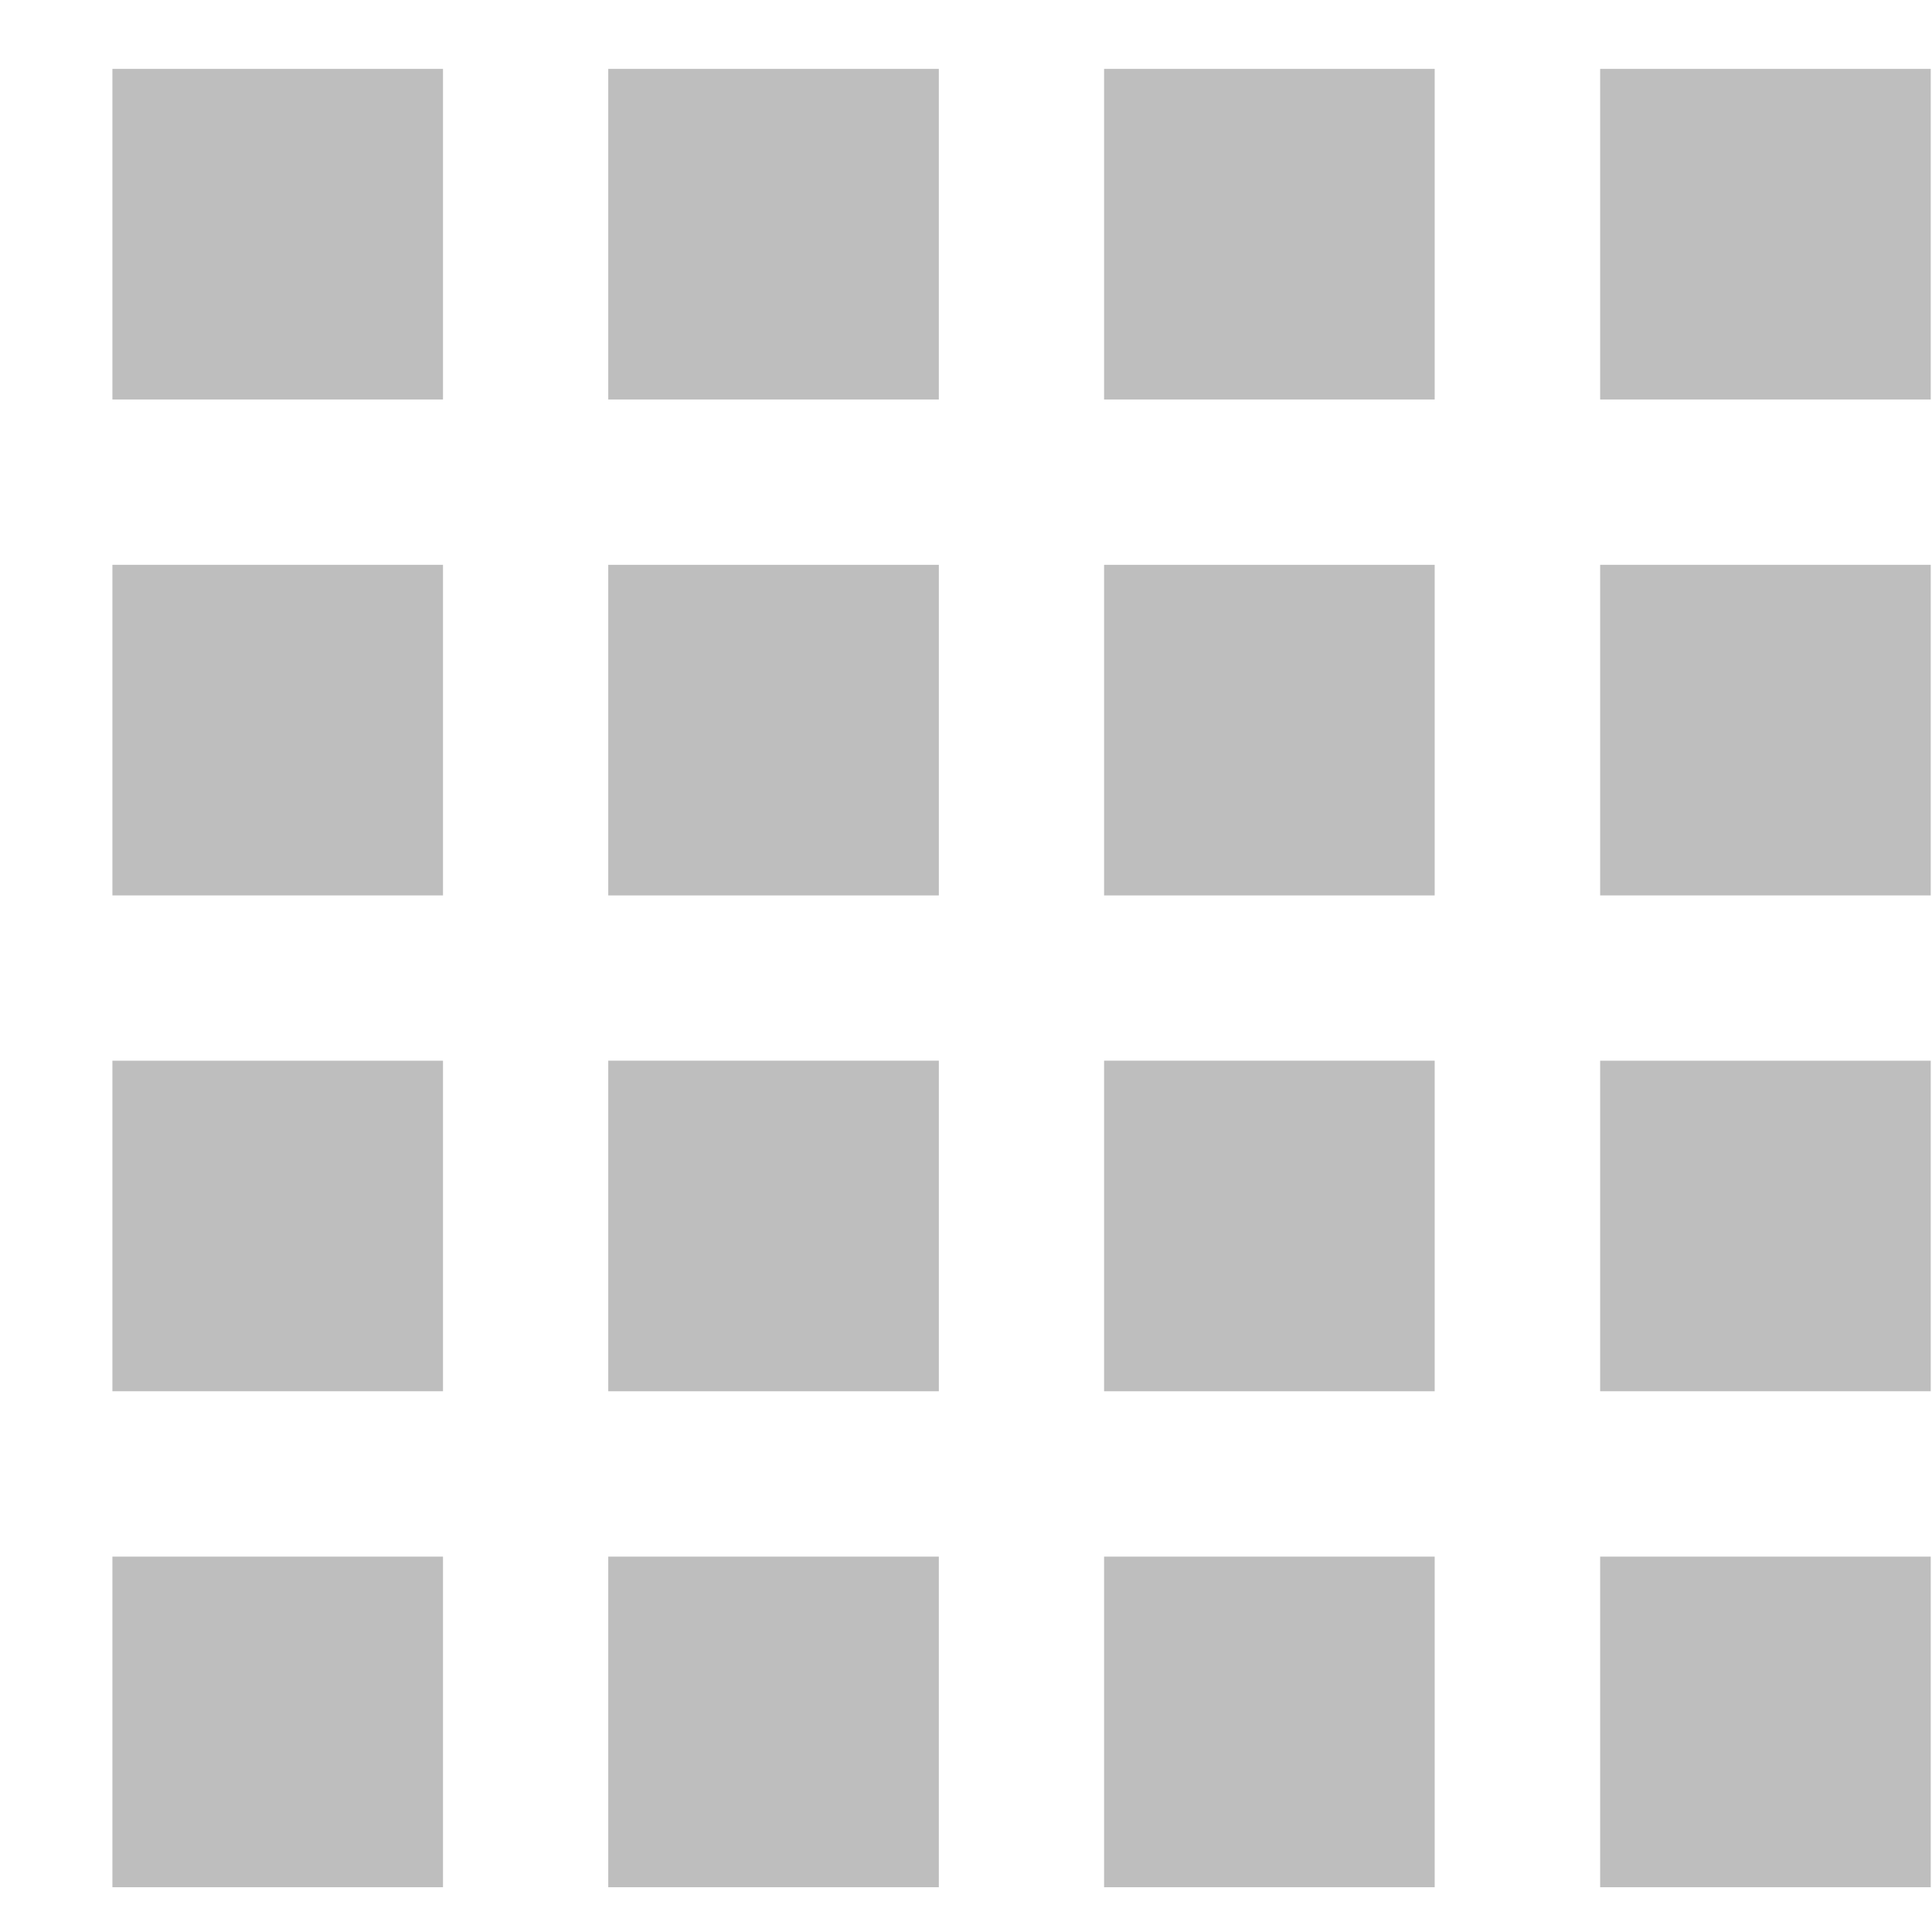 <svg width="17" height="17" viewBox="0 0 17 17" fill="none" xmlns="http://www.w3.org/2000/svg">
<g clip-path="url(#clip0_1_298)">
<path d="M3.898 0.606H0.989V3.515H3.898V0.606Z" fill="#BEBEBE"/>
<path d="M8.261 0.606H5.352V3.515H8.261V0.606Z" fill="#BEBEBE"/>
<path d="M12.624 0.606H9.715V3.515H12.624V0.606Z" fill="#BEBEBE"/>
<path d="M16.989 0.606H14.08V3.515H16.989V0.606Z" fill="#BEBEBE"/>
<path d="M3.898 4.97H0.989V7.879H3.898V4.97Z" fill="#BEBEBE"/>
<path d="M8.261 4.97H5.352V7.879H8.261V4.97Z" fill="#BEBEBE"/>
<path d="M12.624 4.97H9.715V7.879H12.624V4.97Z" fill="#BEBEBE"/>
<path d="M16.989 4.97H14.08V7.879H16.989V4.97Z" fill="#BEBEBE"/>
<path d="M3.898 9.333H0.989V12.242H3.898V9.333Z" fill="#BEBEBE"/>
<path d="M8.261 9.333H5.352V12.242H8.261V9.333Z" fill="#BEBEBE"/>
<path d="M12.624 9.333H9.715V12.242H12.624V9.333Z" fill="#BEBEBE"/>
<path d="M16.989 9.333H14.08V12.242H16.989V9.333Z" fill="#BEBEBE"/>
<path d="M3.898 13.697H0.989V16.606H3.898V13.697Z" fill="#BEBEBE"/>
<path d="M8.261 13.697H5.352V16.606H8.261V13.697Z" fill="#BEBEBE"/>
<path d="M12.624 13.697H9.715V16.606H12.624V13.697Z" fill="#BEBEBE"/>
<path d="M16.989 13.697H14.08V16.606H16.989V13.697Z" fill="#BEBEBE"/>
</g>
<defs>
<clipPath id="clip0_1_298">
<rect width="16" height="16" fill="white" transform="translate(0.989 0.606)"/>
</clipPath>
</defs>
</svg>

